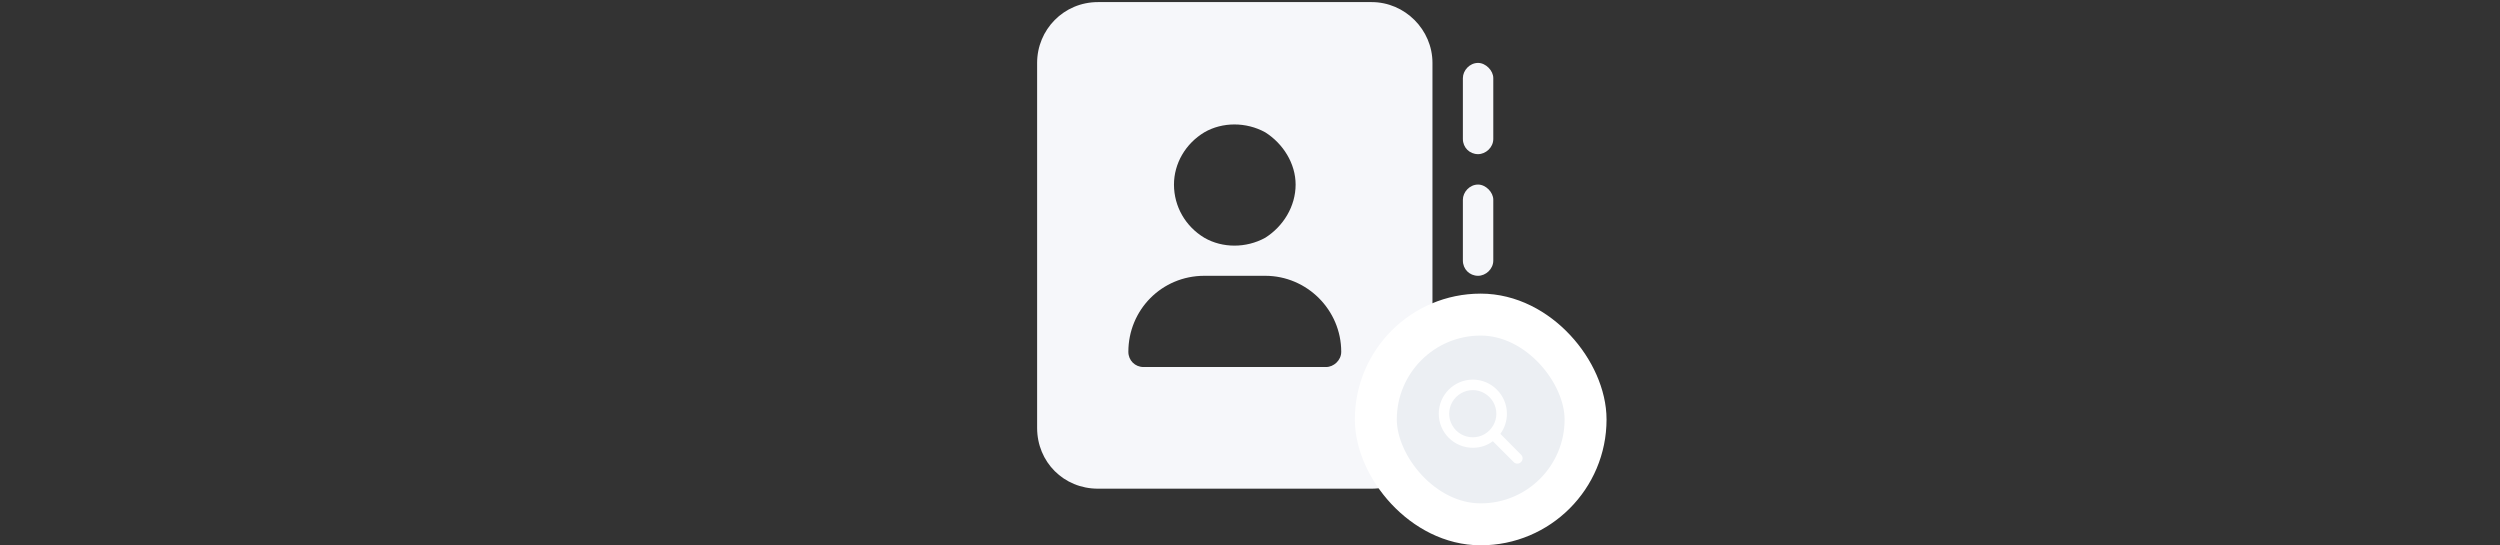 <svg width="596" height="130" viewBox="0 0 596 130" fill="none" xmlns="http://www.w3.org/2000/svg">
<rect x="0" y="0" width="596" height="130" fill="#333333" stroke="none"/>
<path d="M261.75 0.5H327C334.93 0.5 341.5 7.07 341.5 15V102C341.5 110.156 334.93 116.5 327 116.5H261.75C253.594 116.5 247.25 110.156 247.25 102V15C247.25 7.07 253.594 0.5 261.75 0.5ZM287.125 65.75C276.93 65.75 269 73.906 269 83.875C269 85.914 270.586 87.5 272.625 87.5H316.125C317.938 87.5 319.75 85.914 319.75 83.875C319.75 73.906 311.594 65.75 301.625 65.75H287.125ZM279.875 44C279.875 49.211 282.594 53.969 287.125 56.688C291.43 59.18 297.094 59.18 301.625 56.688C305.93 53.969 308.875 49.211 308.875 44C308.875 39.016 305.93 34.258 301.625 31.539C297.094 29.047 291.43 29.047 287.125 31.539C282.594 34.258 279.875 39.016 279.875 44ZM356 18.625V33.125C356 35.164 354.188 36.75 352.375 36.75C350.336 36.75 348.75 35.164 348.75 33.125V18.625C348.75 16.812 350.336 15 352.375 15C354.188 15 356 16.812 356 18.625ZM352.375 44C354.188 44 356 45.812 356 47.625V62.125C356 64.164 354.188 65.75 352.375 65.75C350.336 65.75 348.75 64.164 348.75 62.125V47.625C348.75 45.812 350.336 44 352.375 44ZM356 76.625V91.125C356 93.164 354.188 94.75 352.375 94.75C350.336 94.75 348.75 93.164 348.75 91.125V76.625C348.75 74.812 350.336 73 352.375 73C354.188 73 356 74.812 356 76.625Z" fill="#F6F7FA"/>
<rect x="328" y="75" width="50" height="50" rx="25" fill="#ECEFF3"/>
<rect x="328" y="75" width="50" height="50" rx="25" stroke="white" stroke-width="10"/>
<path d="M359.25 98.625C359.25 100.422 358.664 102.102 357.688 103.43L362.609 108.391C363.117 108.859 363.117 109.68 362.609 110.148C362.141 110.656 361.32 110.656 360.852 110.148L355.891 105.188C354.562 106.203 352.883 106.75 351.125 106.75C346.633 106.75 343 103.117 343 98.625C343 94.172 346.633 90.5 351.125 90.5C355.578 90.5 359.25 94.172 359.25 98.625ZM351.125 104.25C353.117 104.25 354.953 103.195 355.969 101.438C356.984 99.719 356.984 97.57 355.969 95.812C354.953 94.094 353.117 93 351.125 93C349.094 93 347.258 94.094 346.242 95.812C345.227 97.57 345.227 99.719 346.242 101.438C347.258 103.195 349.094 104.25 351.125 104.25Z" fill="white"/>
</svg>
